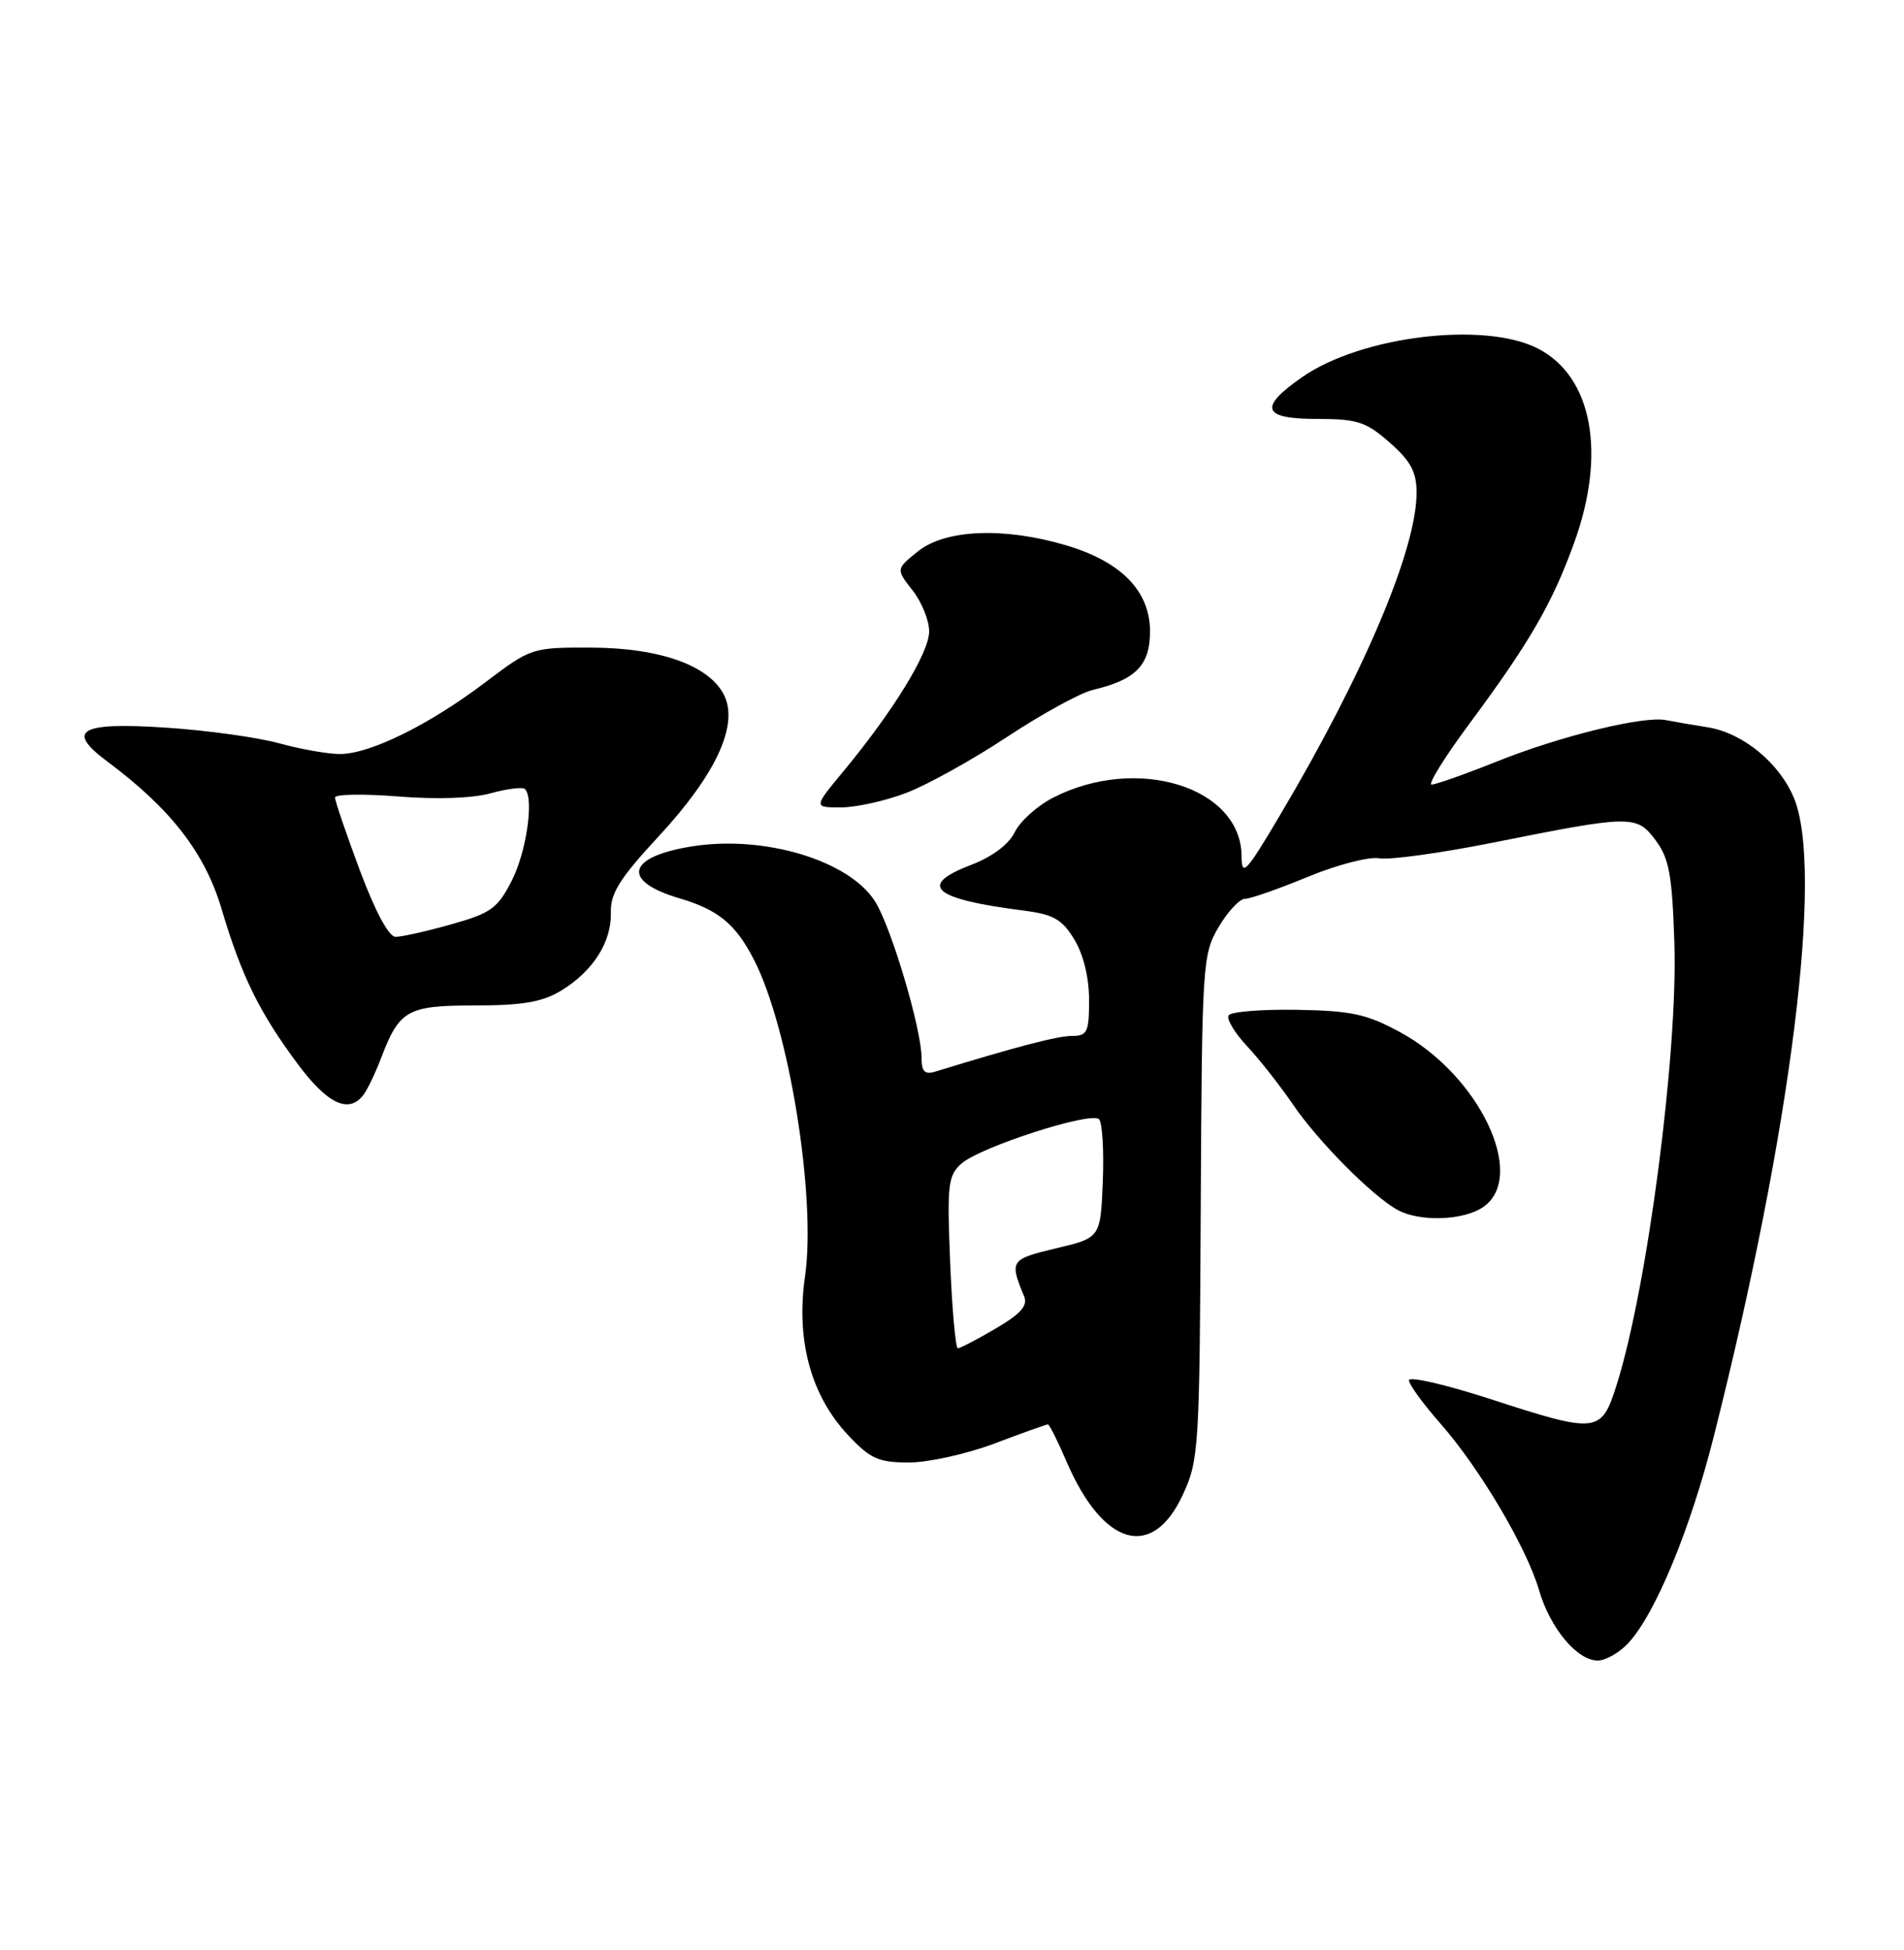 <?xml version="1.0" encoding="UTF-8" standalone="no"?>
<!DOCTYPE svg PUBLIC "-//W3C//DTD SVG 1.1//EN" "http://www.w3.org/Graphics/SVG/1.1/DTD/svg11.dtd" >
<svg xmlns="http://www.w3.org/2000/svg" xmlns:xlink="http://www.w3.org/1999/xlink" version="1.1" viewBox="0 0 250 256">
 <g >
 <path fill="currentColor"
d=" M 213.76 215.75 C 217.32 211.96 221.93 200.83 225.03 188.56 C 235.21 148.23 239.48 114.18 235.54 104.74 C 233.61 100.13 228.84 96.22 224.22 95.48 C 222.17 95.16 219.71 94.73 218.74 94.54 C 215.85 93.95 205.04 96.59 196.72 99.90 C 192.45 101.61 188.51 103.00 187.98 103.00 C 187.44 103.00 189.72 99.34 193.05 94.86 C 200.83 84.36 203.81 79.22 206.67 71.32 C 210.96 59.51 209.08 49.42 201.92 45.75 C 194.90 42.16 178.78 44.11 171.02 49.48 C 165.19 53.53 165.71 55.00 172.97 55.00 C 178.21 55.00 179.36 55.37 182.47 58.10 C 185.24 60.54 186.00 61.96 186.00 64.68 C 186.00 72.11 179.10 88.42 168.08 107.00 C 163.57 114.61 163.04 115.17 163.02 112.38 C 162.96 103.31 149.24 99.07 138.24 104.74 C 136.18 105.80 133.93 107.83 133.23 109.26 C 132.44 110.88 130.27 112.49 127.45 113.57 C 120.45 116.25 122.50 118.02 134.31 119.53 C 138.32 120.04 139.43 120.66 141.05 123.32 C 142.25 125.28 142.99 128.32 143.00 131.25 C 143.00 135.51 142.77 136.00 140.75 136.00 C 138.86 136.00 133.57 137.38 122.75 140.70 C 121.42 141.10 121.00 140.66 121.00 138.85 C 121.00 135.12 117.06 121.84 114.94 118.41 C 111.60 113.00 100.42 109.60 90.89 111.11 C 82.34 112.46 81.52 115.65 89.15 117.91 C 94.35 119.45 96.60 121.31 99.03 126.06 C 103.63 135.07 107.19 157.23 105.70 167.58 C 104.49 175.98 106.48 183.24 111.41 188.47 C 114.28 191.52 115.37 192.00 119.35 192.00 C 121.88 192.00 126.94 190.88 130.60 189.50 C 134.25 188.12 137.40 187.00 137.59 187.00 C 137.79 187.00 138.89 189.20 140.04 191.88 C 144.85 203.05 151.32 204.88 155.32 196.21 C 157.41 191.70 157.51 190.10 157.66 158.45 C 157.82 126.42 157.90 125.29 160.01 121.70 C 161.21 119.67 162.77 118.00 163.46 118.00 C 164.16 118.00 167.88 116.70 171.73 115.11 C 175.58 113.52 179.80 112.43 181.11 112.68 C 182.43 112.92 189.12 112.00 196.00 110.63 C 214.24 106.98 214.89 106.97 217.39 110.32 C 219.16 112.69 219.56 114.85 219.85 123.78 C 220.32 138.23 216.31 169.00 212.29 181.74 C 210.25 188.21 209.82 188.26 195.47 183.60 C 189.71 181.74 185.00 180.66 185.00 181.20 C 185.00 181.75 186.85 184.29 189.10 186.85 C 194.25 192.69 200.46 203.17 202.09 208.79 C 203.54 213.75 207.08 218.00 209.78 218.00 C 210.81 218.00 212.60 216.99 213.76 215.75 Z  M 194.78 158.44 C 200.54 154.40 194.24 141.17 183.86 135.52 C 179.47 133.13 177.46 132.69 170.28 132.57 C 165.65 132.49 161.61 132.82 161.32 133.30 C 161.02 133.78 162.11 135.60 163.74 137.34 C 165.37 139.08 168.08 142.53 169.77 145.00 C 173.02 149.80 180.20 157.03 183.50 158.84 C 186.42 160.44 192.22 160.24 194.78 158.44 Z  M 47.71 143.75 C 48.24 143.06 49.26 140.93 50.00 139.00 C 52.44 132.57 53.46 132.00 62.40 132.00 C 68.66 131.99 71.22 131.55 73.70 130.04 C 77.88 127.49 80.32 123.64 80.21 119.78 C 80.14 117.28 81.38 115.30 86.50 109.78 C 93.91 101.78 96.93 95.35 95.15 91.42 C 93.33 87.44 86.79 85.05 77.64 85.02 C 69.82 85.00 69.74 85.03 63.64 89.64 C 56.34 95.16 48.59 98.98 44.65 98.99 C 43.09 99.00 39.49 98.36 36.65 97.58 C 33.82 96.80 27.15 95.88 21.84 95.53 C 10.48 94.78 8.58 95.86 14.06 99.95 C 22.43 106.18 26.90 111.95 29.10 119.35 C 31.72 128.17 34.09 132.98 39.14 139.75 C 43.03 144.95 45.80 146.25 47.71 143.75 Z  M 118.98 104.10 C 121.72 103.06 127.69 99.75 132.24 96.74 C 136.78 93.74 141.85 90.96 143.50 90.57 C 149.14 89.24 151.00 87.33 151.00 82.90 C 151.00 77.61 147.24 73.74 139.98 71.59 C 131.87 69.18 124.15 69.49 120.56 72.36 C 117.63 74.71 117.63 74.71 119.81 77.49 C 121.02 79.02 122.00 81.45 122.00 82.90 C 122.00 85.68 117.30 93.34 110.75 101.25 C 106.81 106.00 106.81 106.00 110.40 106.00 C 112.37 106.00 116.23 105.15 118.98 104.10 Z  M 124.76 165.75 C 124.34 155.52 124.47 154.34 126.24 152.76 C 128.68 150.59 143.22 145.89 144.30 146.93 C 144.74 147.35 144.96 151.03 144.80 155.10 C 144.50 162.50 144.50 162.50 138.67 163.88 C 132.66 165.31 132.53 165.50 134.46 170.16 C 134.98 171.41 134.05 172.47 130.74 174.41 C 128.31 175.84 126.08 177.00 125.77 177.00 C 125.47 177.00 125.01 171.94 124.76 165.75 Z  M 47.24 114.24 C 45.45 109.43 43.98 105.14 43.99 104.70 C 44.00 104.26 47.71 104.20 52.25 104.56 C 57.28 104.97 62.04 104.81 64.44 104.14 C 66.61 103.54 68.63 103.30 68.93 103.59 C 70.14 104.81 69.13 111.83 67.19 115.63 C 65.34 119.25 64.46 119.89 59.24 121.35 C 56.01 122.26 52.72 123.00 51.93 122.99 C 51.05 122.98 49.25 119.63 47.24 114.24 Z "/>
</g>
</svg>